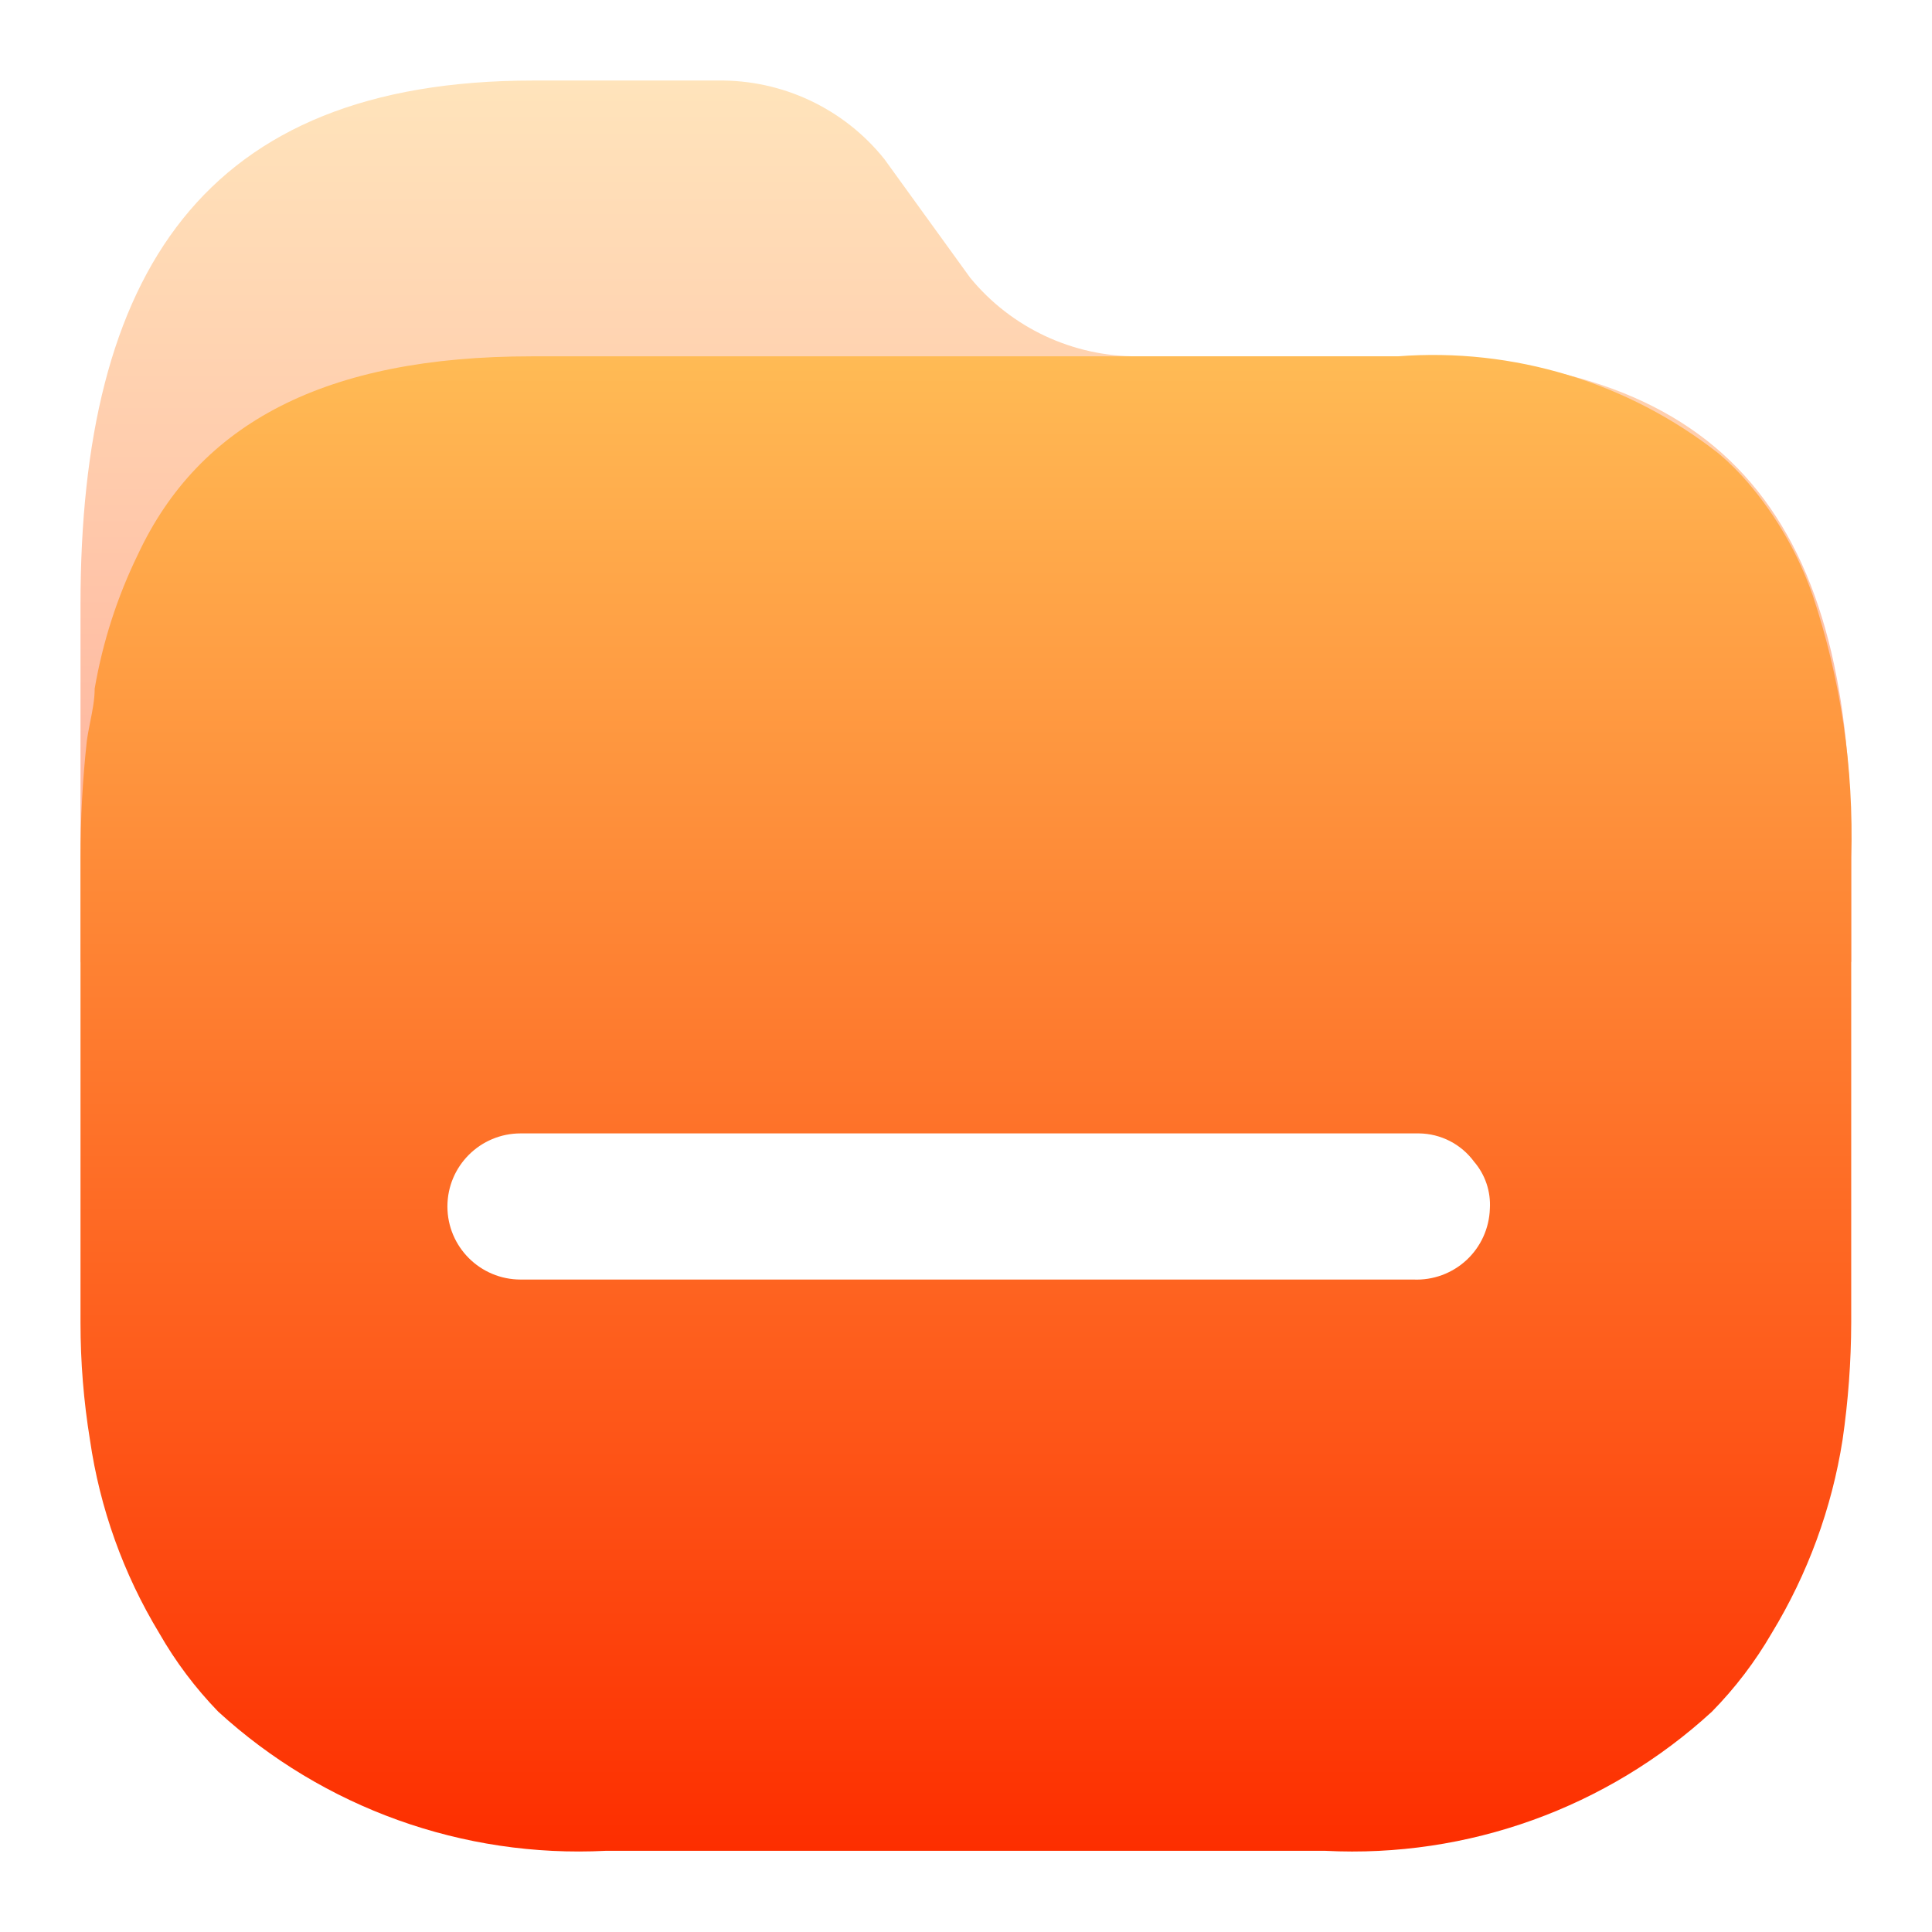 <svg width="48" height="48" viewBox="0 0 48 48" fill="none" xmlns="http://www.w3.org/2000/svg">
<path opacity="0.4" d="M34.746 8.853H28.271C26.658 8.863 25.126 8.146 24.104 6.901L21.972 3.953C20.967 2.697 19.436 1.976 17.825 2.001H13.248C5.032 2.001 2 6.822 2 15.021V23.884C1.99 24.859 45.99 24.858 45.993 23.884V21.307C46.032 13.108 43.079 8.853 34.746 8.853Z" fill="url(#paint0_linear_415_523)"/>
<path fill-rule="evenodd" clip-rule="evenodd" d="M43.431 11.995C44.135 12.819 44.678 13.765 45.035 14.787C45.736 16.887 46.06 19.095 45.993 21.307V32.864C45.99 33.837 45.918 34.809 45.778 35.773C45.511 37.473 44.913 39.104 44.018 40.575C43.606 41.285 43.107 41.941 42.531 42.527C39.924 44.919 36.463 46.165 32.926 45.983H15.047C11.505 46.163 8.038 44.919 5.423 42.527C4.854 41.94 4.361 41.284 3.956 40.575C3.066 39.105 2.481 37.472 2.235 35.773C2.078 34.811 2 33.838 2 32.864V21.307C2 20.342 2.052 19.378 2.156 18.418C2.179 18.25 2.212 18.084 2.244 17.92C2.299 17.647 2.352 17.379 2.352 17.11C2.551 15.952 2.913 14.828 3.428 13.772C4.954 10.512 8.084 8.853 13.209 8.853H34.726C37.596 8.631 40.446 9.495 42.707 11.273C42.967 11.494 43.209 11.736 43.431 11.995ZM12.935 31.79H35.078H35.117C35.603 31.811 36.077 31.637 36.434 31.307C36.79 30.977 36.999 30.518 37.015 30.033C37.042 29.607 36.902 29.187 36.623 28.862C36.303 28.426 35.796 28.165 35.254 28.159H12.935C11.93 28.159 11.116 28.972 11.116 29.975C11.116 30.977 11.93 31.79 12.935 31.79Z" fill="url(#paint1_linear_415_523)"/>
<defs>
<linearGradient id="paint0_linear_415_523" x1="23.997" y1="24.615" x2="23.997" y2="2" gradientUnits="userSpaceOnUse">
<stop stop-color="#FD2E00"/>
<stop offset="1" stop-color="#FFBB55"/>
</linearGradient>
<linearGradient id="paint1_linear_415_523" x1="24.001" y1="46" x2="24.001" y2="8.818" gradientUnits="userSpaceOnUse">
<stop stop-color="#FD2E00"/>
<stop offset="1" stop-color="#FFBB55"/>
</linearGradient>
</defs>
</svg>

